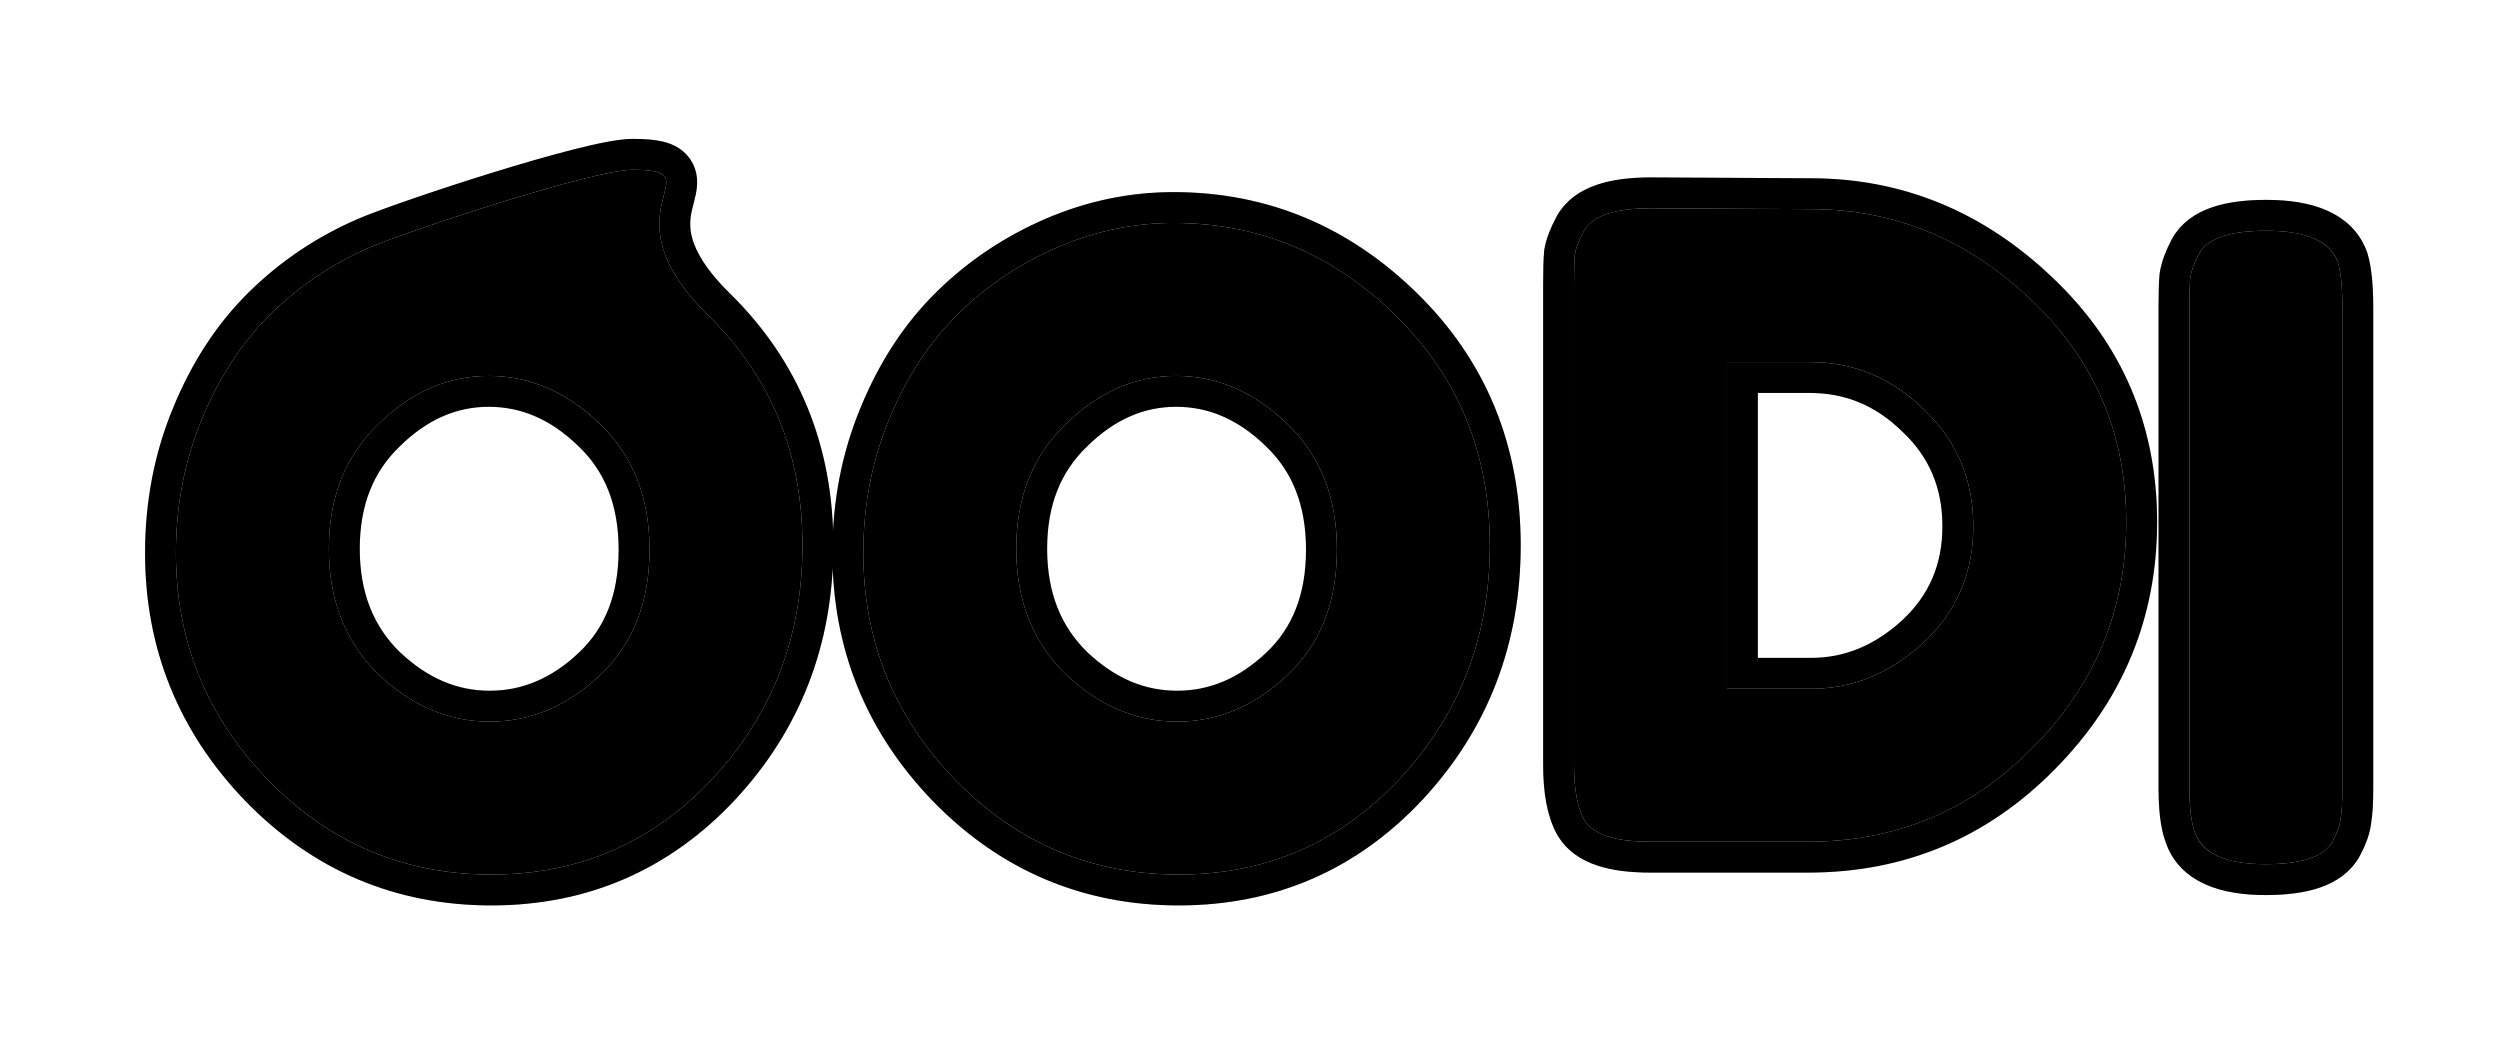<svg width="81" height="34" viewBox="0 0 81 34" fill="none" xmlns="http://www.w3.org/2000/svg">
<g filter="url(#filter0_d_1_281)">
<path d="M20.5 1.5C23.263 1.5 19.448 2.784 22.948 6.22C24.983 8.217 26 10.7 26 13.668C26 16.617 25.029 19.137 23.088 21.228C21.147 23.3 18.757 24.336 15.92 24.336C13.083 24.336 10.665 23.309 8.668 21.256C6.689 19.203 5.7 16.758 5.7 13.92C5.7 12.371 5.98 10.924 6.54 9.58C7.1 8.217 7.847 7.079 8.78 6.164C9.713 5.249 10.787 4.531 12 4.008C13.213 3.485 19.212 1.5 20.5 1.5ZM10.656 13.78C10.656 15.441 11.188 16.795 12.252 17.84C13.335 18.867 14.539 19.38 15.864 19.38C17.189 19.38 18.384 18.876 19.448 17.868C20.512 16.86 21.044 15.507 21.044 13.808C21.044 12.11 20.503 10.747 19.42 9.72C18.356 8.693 17.161 8.18 15.836 8.18C14.511 8.18 13.316 8.703 12.252 9.748C11.188 10.775 10.656 12.119 10.656 13.78Z" fill="black"/>
<path d="M38.023 3.224C40.786 3.224 43.184 4.223 45.219 6.22C47.254 8.217 48.271 10.7 48.271 13.668C48.271 16.617 47.3 19.137 45.359 21.228C43.418 23.3 41.028 24.336 38.191 24.336C35.354 24.336 32.936 23.309 30.939 21.256C28.96 19.203 27.971 16.758 27.971 13.92C27.971 12.371 28.251 10.924 28.811 9.58C29.371 8.217 30.118 7.079 31.051 6.164C31.984 5.249 33.058 4.531 34.271 4.008C35.484 3.485 36.735 3.224 38.023 3.224ZM32.927 13.78C32.927 15.441 33.459 16.795 34.523 17.84C35.606 18.867 36.81 19.38 38.135 19.38C39.46 19.38 40.655 18.876 41.719 17.868C42.783 16.86 43.315 15.507 43.315 13.808C43.315 12.11 42.774 10.747 41.691 9.72C40.627 8.693 39.432 8.18 38.107 8.18C36.782 8.18 35.587 8.703 34.523 9.748C33.459 10.775 32.927 12.119 32.927 13.78Z" fill="black"/>
<path d="M53.49 2.748L58.67 2.776C61.377 2.776 63.757 3.756 65.81 5.716C67.863 7.657 68.89 10.056 68.89 12.912C68.89 15.749 67.882 18.186 65.866 20.22C63.869 22.255 61.442 23.272 58.586 23.272H53.462C52.323 23.272 51.614 23.039 51.334 22.572C51.11 22.18 50.998 21.583 50.998 20.78V5.212C50.998 4.764 51.007 4.437 51.026 4.232C51.063 4.027 51.157 3.784 51.306 3.504C51.567 3 52.295 2.748 53.49 2.748ZM58.67 18.316C60.014 18.316 61.227 17.822 62.31 16.832C63.393 15.824 63.934 14.564 63.934 13.052C63.934 11.54 63.402 10.28 62.338 9.272C61.293 8.245 60.061 7.732 58.642 7.732H55.954V18.316H58.67Z" fill="black"/>
<path d="M70.937 5.94C70.937 5.511 70.946 5.193 70.965 4.988C71.002 4.764 71.095 4.512 71.245 4.232C71.506 3.728 72.234 3.476 73.429 3.476C74.735 3.476 75.51 3.821 75.753 4.512C75.846 4.829 75.893 5.315 75.893 5.968V21.536C75.893 21.984 75.874 22.311 75.837 22.516C75.818 22.721 75.734 22.964 75.585 23.244C75.323 23.748 74.595 24 73.401 24C72.094 24 71.329 23.645 71.105 22.936C70.993 22.637 70.937 22.162 70.937 21.508V5.94Z" fill="black"/>
<path d="M23.453 21.57L23.454 21.568C25.485 19.382 26.5 16.739 26.5 13.668C26.5 10.572 25.433 7.959 23.298 5.863C22.466 5.046 22.104 4.392 21.957 3.892C21.812 3.399 21.861 3.01 21.935 2.683C21.953 2.604 21.972 2.53 21.992 2.453L21.997 2.435C22.017 2.357 22.039 2.269 22.056 2.186C22.085 2.04 22.127 1.782 22.005 1.534C21.868 1.255 21.606 1.134 21.376 1.077C21.148 1.02 20.854 1 20.5 1C20.104 1 19.426 1.143 18.676 1.334C17.902 1.531 16.984 1.798 16.074 2.08C14.261 2.642 12.436 3.276 11.802 3.549C10.533 4.096 9.408 4.849 8.43 5.807C7.443 6.775 6.66 7.972 6.078 9.389C5.491 10.797 5.2 12.309 5.2 13.92C5.2 16.888 6.24 19.457 8.308 21.603L8.31 21.605C10.4 23.754 12.946 24.836 15.92 24.836C18.896 24.836 21.417 23.743 23.453 21.57ZM19.073 10.08L19.076 10.083C20.045 11.002 20.544 12.226 20.544 13.808C20.544 15.393 20.052 16.607 19.104 17.505C18.122 18.435 17.047 18.88 15.864 18.88C14.684 18.88 13.601 18.429 12.599 17.48C11.644 16.541 11.156 15.322 11.156 13.78C11.156 12.236 11.645 11.028 12.599 10.108L12.599 10.108L12.602 10.105C13.586 9.139 14.659 8.68 15.836 8.68C17.016 8.68 18.09 9.132 19.073 10.08ZM45.724 21.57L45.725 21.568C47.756 19.382 48.771 16.739 48.771 13.668C48.771 10.572 47.704 7.959 45.569 5.863C43.444 3.777 40.921 2.724 38.023 2.724C36.665 2.724 35.347 3 34.073 3.549C32.804 4.096 31.679 4.849 30.701 5.807C29.714 6.775 28.931 7.972 28.349 9.389C27.762 10.797 27.471 12.31 27.471 13.92C27.471 16.888 28.511 19.457 30.579 21.603L30.581 21.605C32.671 23.754 35.217 24.836 38.191 24.836C41.167 24.836 43.688 23.743 45.724 21.57ZM41.344 10.08L41.347 10.083C42.316 11.002 42.815 12.226 42.815 13.808C42.815 15.393 42.323 16.607 41.375 17.505C40.393 18.435 39.318 18.88 38.135 18.88C36.955 18.88 35.872 18.429 34.87 17.48C33.915 16.541 33.427 15.322 33.427 13.78C33.427 12.236 33.916 11.028 34.87 10.108L34.87 10.108L34.873 10.105C35.857 9.139 36.93 8.68 38.107 8.68C39.287 8.68 40.361 9.132 41.344 10.08ZM53.493 2.248H53.49C52.864 2.248 52.322 2.313 51.884 2.465C51.444 2.617 51.072 2.872 50.864 3.271C50.702 3.575 50.584 3.868 50.534 4.143L50.53 4.165L50.528 4.187C50.507 4.416 50.498 4.762 50.498 5.212V20.78C50.498 21.611 50.611 22.314 50.9 22.82L50.9 22.82L50.905 22.829C51.127 23.198 51.493 23.432 51.92 23.572C52.344 23.712 52.864 23.772 53.462 23.772H58.586C61.575 23.772 64.13 22.701 66.222 20.571C68.329 18.444 69.39 15.882 69.39 12.912C69.39 9.921 68.308 7.39 66.154 5.354C64.013 3.31 61.512 2.276 58.671 2.276C58.671 2.276 58.67 2.276 58.67 2.276L53.493 2.248ZM61.987 9.629L61.987 9.629L61.994 9.635C62.955 10.545 63.434 11.672 63.434 13.052C63.434 14.428 62.948 15.554 61.971 16.465C60.972 17.377 59.877 17.816 58.67 17.816H56.454V8.232H58.642C59.925 8.232 61.032 8.691 61.987 9.629ZM70.472 4.906L70.469 4.924L70.467 4.943C70.446 5.172 70.437 5.508 70.437 5.94V21.508C70.437 22.165 70.49 22.712 70.632 23.099C70.969 24.141 72.066 24.5 73.401 24.5C74.027 24.5 74.569 24.435 75.006 24.284C75.446 24.131 75.819 23.877 76.027 23.477C76.188 23.175 76.302 22.874 76.332 22.584C76.376 22.333 76.393 21.976 76.393 21.536V5.968C76.393 5.304 76.347 4.76 76.232 4.371L76.229 4.359L76.225 4.346C75.866 3.326 74.765 2.976 73.429 2.976C72.803 2.976 72.26 3.041 71.823 3.193C71.383 3.345 71.011 3.6 70.802 3.999C70.637 4.309 70.52 4.613 70.472 4.906Z" stroke="black"/>
<path d="M23.453 21.57L23.454 21.568C25.485 19.382 26.5 16.739 26.5 13.668C26.5 10.572 25.433 7.959 23.298 5.863C22.466 5.046 22.104 4.392 21.957 3.892C21.812 3.399 21.861 3.01 21.935 2.683C21.953 2.604 21.972 2.53 21.992 2.453L21.997 2.435C22.017 2.357 22.039 2.269 22.056 2.186C22.085 2.04 22.127 1.782 22.005 1.534C21.868 1.255 21.606 1.134 21.376 1.077C21.148 1.02 20.854 1 20.5 1C20.104 1 19.426 1.143 18.676 1.334C17.902 1.531 16.984 1.798 16.074 2.08C14.261 2.642 12.436 3.276 11.802 3.549C10.533 4.096 9.408 4.849 8.43 5.807C7.443 6.775 6.66 7.972 6.078 9.389C5.491 10.797 5.2 12.309 5.2 13.92C5.2 16.888 6.24 19.457 8.308 21.603L8.31 21.605C10.4 23.754 12.946 24.836 15.92 24.836C18.896 24.836 21.417 23.743 23.453 21.57ZM19.073 10.08L19.076 10.083C20.045 11.002 20.544 12.226 20.544 13.808C20.544 15.393 20.052 16.607 19.104 17.505C18.122 18.435 17.047 18.88 15.864 18.88C14.684 18.88 13.601 18.429 12.599 17.48C11.644 16.541 11.156 15.322 11.156 13.78C11.156 12.236 11.645 11.028 12.599 10.108L12.599 10.108L12.602 10.105C13.586 9.139 14.659 8.68 15.836 8.68C17.016 8.68 18.09 9.132 19.073 10.08ZM45.724 21.57L45.725 21.568C47.756 19.382 48.771 16.739 48.771 13.668C48.771 10.572 47.704 7.959 45.569 5.863C43.444 3.777 40.921 2.724 38.023 2.724C36.665 2.724 35.347 3 34.073 3.549C32.804 4.096 31.679 4.849 30.701 5.807C29.714 6.775 28.931 7.972 28.349 9.389C27.762 10.797 27.471 12.31 27.471 13.92C27.471 16.888 28.511 19.457 30.579 21.603L30.581 21.605C32.671 23.754 35.217 24.836 38.191 24.836C41.167 24.836 43.688 23.743 45.724 21.57ZM41.344 10.08L41.347 10.083C42.316 11.002 42.815 12.226 42.815 13.808C42.815 15.393 42.323 16.607 41.375 17.505C40.393 18.435 39.318 18.88 38.135 18.88C36.955 18.88 35.872 18.429 34.87 17.48C33.915 16.541 33.427 15.322 33.427 13.78C33.427 12.236 33.916 11.028 34.87 10.108L34.87 10.108L34.873 10.105C35.857 9.139 36.93 8.68 38.107 8.68C39.287 8.68 40.361 9.132 41.344 10.08ZM53.493 2.248H53.49C52.864 2.248 52.322 2.313 51.884 2.465C51.444 2.617 51.072 2.872 50.864 3.271C50.702 3.575 50.584 3.868 50.534 4.143L50.53 4.165L50.528 4.187C50.507 4.416 50.498 4.762 50.498 5.212V20.78C50.498 21.611 50.611 22.314 50.9 22.82L50.9 22.82L50.905 22.829C51.127 23.198 51.493 23.432 51.92 23.572C52.344 23.712 52.864 23.772 53.462 23.772H58.586C61.575 23.772 64.13 22.701 66.222 20.571C68.329 18.444 69.39 15.882 69.39 12.912C69.39 9.921 68.308 7.39 66.154 5.354C64.013 3.31 61.512 2.276 58.671 2.276C58.671 2.276 58.67 2.276 58.67 2.276L53.493 2.248ZM61.987 9.629L61.987 9.629L61.994 9.635C62.955 10.545 63.434 11.672 63.434 13.052C63.434 14.428 62.948 15.554 61.971 16.465C60.972 17.377 59.877 17.816 58.67 17.816H56.454V8.232H58.642C59.925 8.232 61.032 8.691 61.987 9.629ZM70.472 4.906L70.469 4.924L70.467 4.943C70.446 5.172 70.437 5.508 70.437 5.94V21.508C70.437 22.165 70.49 22.712 70.632 23.099C70.969 24.141 72.066 24.5 73.401 24.5C74.027 24.5 74.569 24.435 75.006 24.284C75.446 24.131 75.819 23.877 76.027 23.477C76.188 23.175 76.302 22.874 76.332 22.584C76.376 22.333 76.393 21.976 76.393 21.536V5.968C76.393 5.304 76.347 4.76 76.232 4.371L76.229 4.359L76.225 4.346C75.866 3.326 74.765 2.976 73.429 2.976C72.803 2.976 72.26 3.041 71.823 3.193C71.383 3.345 71.011 3.6 70.802 3.999C70.637 4.309 70.52 4.613 70.472 4.906Z" stroke="black" stroke-opacity="0.2"/>
</g>
<defs>
<filter id="filter0_d_1_281" x="0.7" y="0.5" width="80.193" height="32.836" filterUnits="userSpaceOnUse" color-interpolation-filters="sRGB">
<feFlood flood-opacity="0" result="BackgroundImageFix"/>
<feColorMatrix in="SourceAlpha" type="matrix" values="0 0 0 0 0 0 0 0 0 0 0 0 0 0 0 0 0 0 127 0" result="hardAlpha"/>
<feOffset dy="4"/>
<feGaussianBlur stdDeviation="2"/>
<feComposite in2="hardAlpha" operator="out"/>
<feColorMatrix type="matrix" values="0 0 0 0 0 0 0 0 0 0 0 0 0 0 0 0 0 0 0.25 0"/>
<feBlend mode="normal" in2="BackgroundImageFix" result="effect1_dropShadow_1_281"/>
<feBlend mode="normal" in="SourceGraphic" in2="effect1_dropShadow_1_281" result="shape"/>
</filter>
</defs>
</svg>
